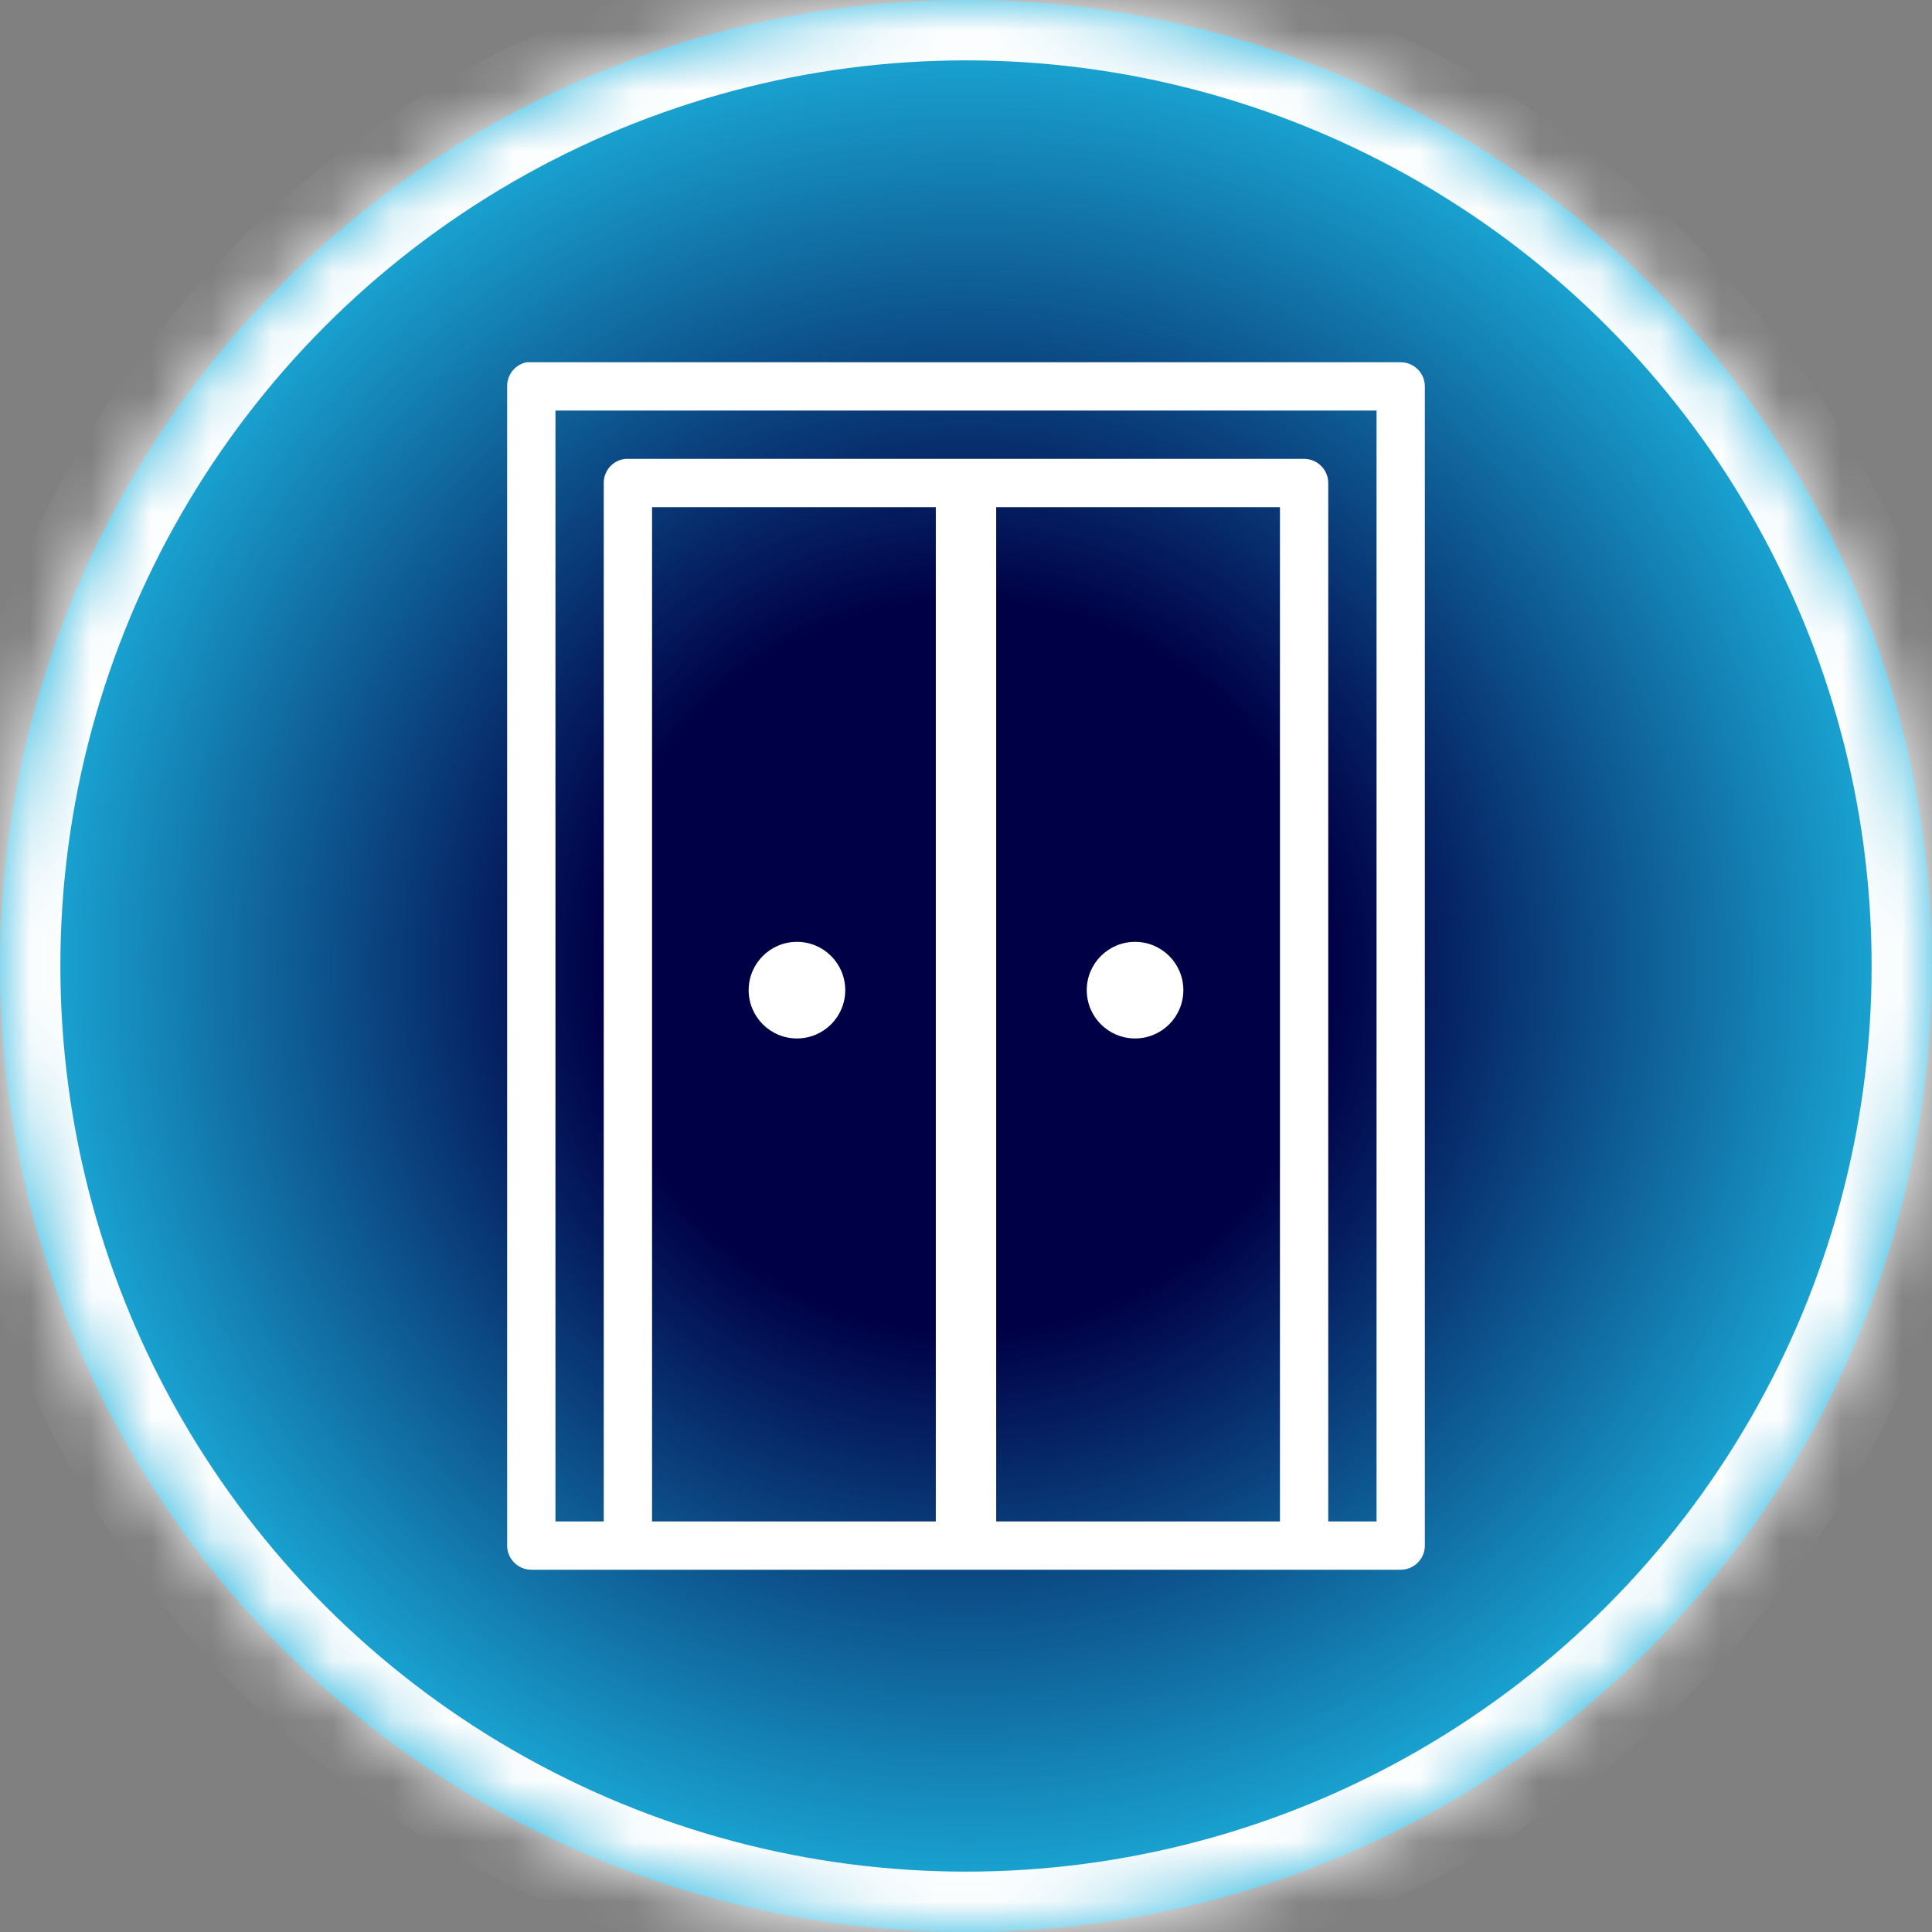 <?xml version="1.0" encoding="UTF-8" standalone="no"?><!-- Generator: Gravit.io --><svg xmlns="http://www.w3.org/2000/svg" xmlns:xlink="http://www.w3.org/1999/xlink" style="isolation:isolate" viewBox="0 0 32 32" width="32pt" height="32pt"><rect x="0" y="0" width="32" height="32" fill="#808080" stroke="none"/><defs><clipPath id="_clipPath_ZGJWoo47XRQKCp0zfejndJtzaxJUreTK"><rect width="32" height="32"/></clipPath></defs><g clip-path="url(#_clipPath_ZGJWoo47XRQKCp0zfejndJtzaxJUreTK)"><radialGradient id="_rgradient_0" fx="0.5" fy="0.5" cx="0.5" cy="0.5" r="0.5" gradientTransform="matrix(32,0,0,32,0,0)" gradientUnits="userSpaceOnUse"><stop offset="37.5%" stop-opacity="1" style="stop-color:rgb(0,0,70)"/><stop offset="100%" stop-opacity="1" style="stop-color:rgb(28,181,224)"/></radialGradient><mask id="_mask_qElsgYJWu4jcxnAHgc5Uk1puFkqswRUh"><circle vector-effect="non-scaling-stroke" cx="16" cy="16" r="16" fill="white" stroke="none"/></mask><circle vector-effect="non-scaling-stroke" cx="16" cy="16" r="16" fill="url(#_rgradient_0)"/><circle vector-effect="non-scaling-stroke" cx="16" cy="16" r="16" fill="url(#_rgradient_0)" mask="url(#_mask_qElsgYJWu4jcxnAHgc5Uk1puFkqswRUh)" stroke-width="2" stroke="rgb(255,255,255)" stroke-linejoin="miter" stroke-linecap="square" stroke-miterlimit="3"/><path d=" M 8.725 6 C 8.534 6.036 8.397 6.205 8.4 6.4 L 8.4 25.6 C 8.4 25.82 8.58 26 8.8 26 L 23.2 26 C 23.42 26 23.6 25.82 23.6 25.6 L 23.6 6.4 C 23.6 6.18 23.42 6 23.2 6 L 8.725 6 Z  M 9.2 6.8 L 22.8 6.8 L 22.8 25.2 L 22 25.2 L 22 8 C 22 7.78 21.82 7.6 21.6 7.6 L 10.362 7.6 C 10.156 7.619 9.998 7.793 10 8 L 10 25.2 L 9.2 25.2 L 9.2 6.8 Z  M 10.8 8.4 L 21.2 8.4 L 21.2 25.2 L 10.8 25.2 L 10.8 8.4 Z  M 18.8 15.6 C 18.358 15.6 18 15.958 18 16.4 C 18 16.842 18.358 17.2 18.8 17.2 C 19.242 17.2 19.6 16.842 19.6 16.4 C 19.6 15.958 19.242 15.6 18.8 15.6 Z " fill="rgb(255,255,255)"/><circle vector-effect="non-scaling-stroke" cx="13.2" cy="16.4" r="0.8" fill="rgb(255,255,255)"/><line x1="16" y1="8.4" x2="16" y2="25.2" vector-effect="non-scaling-stroke" stroke-width="1" stroke="rgb(255,255,255)" stroke-linejoin="miter" stroke-linecap="square" stroke-miterlimit="3"/></g></svg>